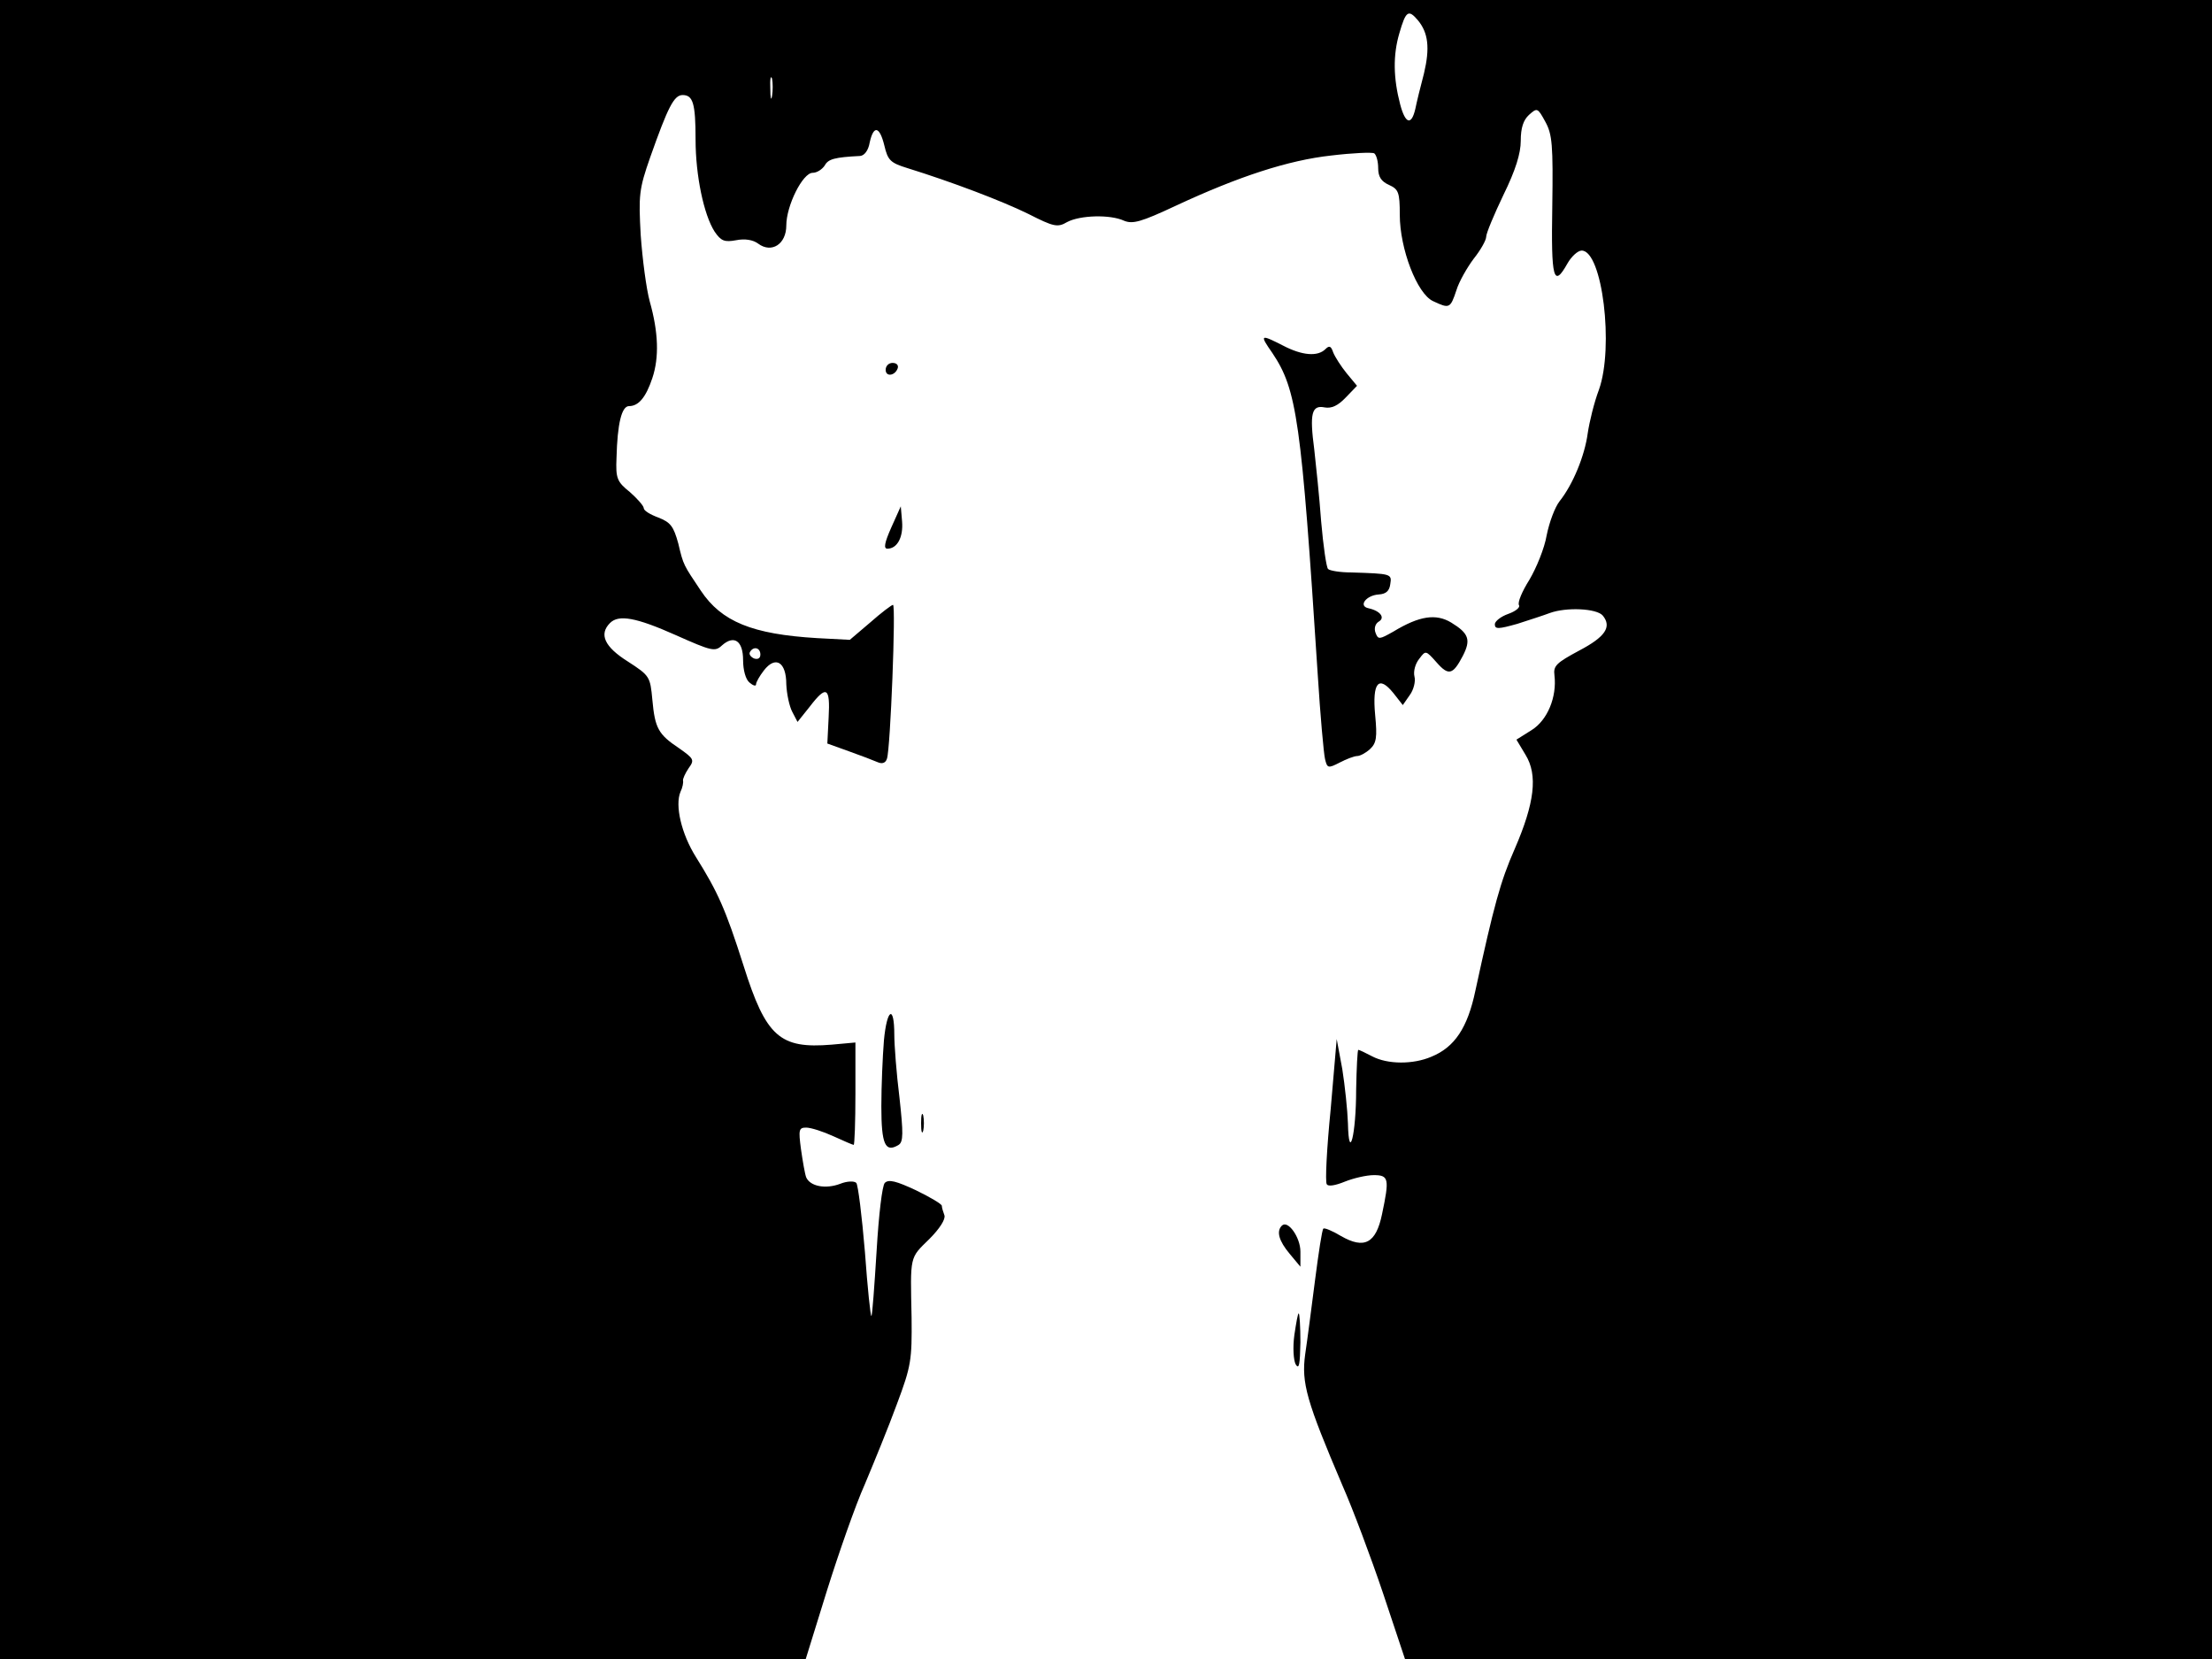 <svg xmlns="http://www.w3.org/2000/svg" width="682.667" height="512" version="1.0" viewBox="0 0 512 384"><path d="M0 192v192h186.5l4.9-15.8c2.7-8.6 6.6-19.8 8.8-24.7 2.1-5 5.5-13.3 7.4-18.5 3.3-8.8 3.5-10.2 3.4-20-.3-14.5-.5-13.7 4.1-18.2 2.4-2.4 3.8-4.6 3.5-5.5-.3-.8-.6-1.8-.6-2.2s-2.7-2-6-3.6c-4.5-2.1-6.3-2.6-7.2-1.7-.6.6-1.4 7.3-1.9 15.8-.5 8.1-1 14.9-1.2 15-.2.2-.9-6.5-1.5-14.8-.7-8.4-1.6-15.6-2-16-.5-.5-2.2-.4-3.7.2-3.4 1.3-7 .6-7.9-1.5-.3-.8-.8-3.7-1.2-6.5-.6-4.5-.5-5 1.2-5 1.1 0 3.9.9 6.3 2s4.5 2 4.7 2 .4-5.3.4-11.8v-11.9l-5.5.5c-12 1-15.2-1.8-20.4-18.3-4.2-13.2-6-17.1-11-25.1-3.4-5.4-4.9-12-3.6-15.1.5-1 .7-2.2.6-2.6s.5-1.7 1.3-2.9c1.4-1.9 1.2-2.2-2.2-4.6-4.8-3.2-5.6-4.6-6.2-11.2-.5-5.4-.6-5.6-5.7-8.9-5.4-3.4-6.7-6.3-4.1-8.9 2-2 6-1.3 15.2 2.8 8.3 3.7 9.1 3.9 10.7 2.4 2.8-2.5 4.9-1.1 4.9 3.4 0 2.3.6 4.5 1.5 5.2.8.7 1.5.9 1.5.4s.8-1.9 1.8-3.2c2.7-3.5 5.2-2 5.2 3.2.1 2.2.7 5.1 1.4 6.4l1.2 2.3 2.8-3.5c3.9-5.1 4.8-4.6 4.4 2.5l-.3 6 5 1.8c2.8 1 5.7 2.1 6.6 2.5 1.1.5 1.9.2 2.2-.8.8-2.2 2.1-35.6 1.4-35.6-.3 0-2.7 1.8-5.3 4.1l-4.7 4-7.6-.4c-15-.9-22.1-3.8-26.9-11-4-6-4-5.8-5.2-10.9-1.1-4-1.8-4.9-4.6-6-1.9-.7-3.4-1.6-3.4-2.2 0-.5-1.5-2.2-3.2-3.7-3-2.4-3.3-3.2-3.1-7.9.2-8 1.2-12 2.9-12 2.2 0 3.9-2 5.4-6.5 1.6-4.8 1.4-10.6-.6-17.7-.8-2.9-1.7-9.8-2.1-15.4-.5-9.2-.4-10.6 2.2-18C154.6 24.8 156 22 158 22c2.4 0 3 1.9 3 10.3 0 8.3 1.9 17.4 4.4 21.3 1.5 2.2 2.3 2.5 5 2 2-.4 3.9-.1 5.1.8 3.1 2.3 6.5.1 6.5-4.2 0-4.6 3.8-12.2 6.1-12.2 1 0 2.2-.8 2.8-1.7.8-1.5 2.3-1.9 8.2-2.2 1-.1 1.9-1.3 2.2-3.1.9-4.1 2.3-3.8 3.4.7.8 3.4 1.4 4 5.3 5.2 10.3 3.2 21.9 7.6 28 10.6 5.9 3 6.8 3.2 9 1.9 3-1.6 10-1.8 13.2-.3 2 .8 3.9.3 12-3.5 14.6-6.8 26-10.5 35.9-11.6 5-.6 9.5-.8 10-.5.5.4.9 1.9.9 3.4 0 2 .7 3.1 2.5 3.9 2.2 1 2.5 1.7 2.5 6.9 0 7.9 4 18.3 7.7 20 3.8 1.8 4 1.7 5.4-2.5.6-2 2.5-5.3 4-7.3 1.6-2 2.9-4.3 2.9-5.1s1.8-5.1 4-9.7c2.8-5.7 4-9.6 4-12.5 0-3 .6-4.8 1.9-6 1.9-1.7 2-1.7 3.8 1.6 1.6 2.9 1.8 5.4 1.6 19.5-.3 17 .3 19 3.5 13.3.9-1.6 2.4-3 3.3-3 4.8 0 7.5 22.4 4 32.2-1.1 2.9-2.2 7.4-2.6 10.1-.7 5.2-3.4 11.8-6.5 15.7-1.1 1.4-2.4 4.9-3 7.9-.5 3-2.4 7.6-4 10.3-1.7 2.7-2.8 5.3-2.4 5.9.3.5-.8 1.4-2.5 2s-3.1 1.7-3.1 2.4c0 1.2.9 1.1 5.2-.1 2.8-.9 6.2-2 7.5-2.5 3.8-1.4 10.9-1.1 12.3.6 2.1 2.6.6 4.9-5.5 8.1-5.2 2.8-6 3.5-5.7 5.7.6 5-1.6 10.4-5.3 12.7l-3.5 2.2 2.1 3.5c2.9 4.7 2.1 11.2-2.5 21.8-3.3 7.5-4.8 13-9.1 32.8-1.8 8.6-4.8 13.1-10.2 15.3-4.2 1.8-10.1 1.8-13.7-.1-1.5-.8-3-1.5-3.2-1.5s-.4 4.2-.5 9.2c0 10.5-1.7 17-1.9 7.8-.1-3-.7-8.7-1.3-12.5l-1.3-7-1.4 16.3c-.9 9-1.3 16.8-.9 17.3.3.6 2 .3 4.2-.6 2-.8 5-1.5 6.7-1.5 3.5 0 3.6.9 1.9 9-1.4 6.8-4.1 8.2-9.5 5.1-2-1.2-3.9-2-4.1-1.7-.3.3-1.1 5.6-1.9 11.8s-1.8 14-2.3 17.3c-.9 6.6.3 10.8 8.7 30.5 2.3 5.2 6.5 16.4 9.3 24.7l5.1 15.3H512V0H0zM328.2 4.7c2.4 2.9 2.8 6.4 1.4 12.3-.8 3-1.7 6.7-2 8.2-.9 3.9-2.3 3.5-3.5-1-1.6-6.1-1.7-11.4-.2-16.5 1.5-5.2 2.1-5.6 4.3-3M178.7 22.2c-.2 1.3-.4.5-.4-1.7-.1-2.2.1-3.2.4-2.3.2 1 .2 2.8 0 4M176 151.5c0 .9-.6 1.2-1.5.9-.8-.4-1.2-1-.9-1.5.8-1.4 2.4-1 2.4.6"/><path d="M294.5 81.7c5.7 8.5 6.7 15.5 10.5 74.3.6 9.6 1.4 18.5 1.7 19.7.5 2.1.7 2.2 3.4.8 1.5-.8 3.4-1.5 4-1.5.7 0 2-.7 3-1.6 1.5-1.4 1.7-2.7 1.2-7.9-.7-7.5.8-9.3 4.2-5.1l2.2 2.8 1.6-2.3c.9-1.2 1.4-3.2 1.1-4.3-.3-1.2.2-3 1.1-4.1 1.5-2 1.5-2 4 .8 2.8 3.2 3.8 2.9 6.1-1.5 1.9-3.7 1.4-5.2-2.7-7.7-3.5-2.1-7.3-1.6-13.4 2.1-3.2 1.8-3.5 1.9-4.1.3-.4-1-.1-2.1.7-2.6 1.6-.9.4-2.5-2.3-3.1-2.5-.5-.6-3 2.3-3.2 1.7-.1 2.5-.8 2.7-2.4.4-2.4.2-2.4-9-2.7-2.6 0-5-.4-5.4-.8s-1.1-5.3-1.6-11c-.4-5.6-1.2-13.1-1.6-16.7-1.1-8.3-.6-10.3 2.4-9.7 1.6.3 3.1-.4 4.9-2.3l2.6-2.7-2.4-2.9c-1.3-1.6-2.7-3.8-3.1-4.8-.5-1.5-.9-1.7-1.8-.8-1.8 1.8-5.4 1.5-9.8-.8-5.3-2.7-5.5-2.6-2.5 1.7M205 85.6c0 1.7 2.2 1.4 2.8-.4.2-.7-.3-1.2-1.2-1.2s-1.6.7-1.6 1.6m1.3 36.5c-1.6 3.6-1.8 4.9-.9 4.9 2.3 0 3.7-2.7 3.4-6.3l-.3-3.5zm-1.7 118.7c-.3 3.7-.6 10.6-.6 15.3 0 8.8.9 10.8 4 8.9 1.1-.7 1.1-2.7.2-10.9-.7-5.6-1.2-12.2-1.2-14.6 0-7-1.7-6.1-2.4 1.3m8.6 19.2c0 1.9.2 2.7.5 1.7.2-.9.2-2.5 0-3.5-.3-.9-.5-.1-.5 1.8m83.5 23.7c-1.3 1.3-.7 3.5 1.8 6.5l2.5 3v-3.5c0-3.3-2.9-7.4-4.3-6m2.9 25.3c-.4 2.9-.2 5.8.3 6.8.8 1.3 1 0 1.1-5.1 0-3.7-.2-6.7-.4-6.7s-.6 2.3-1 5"/></svg>